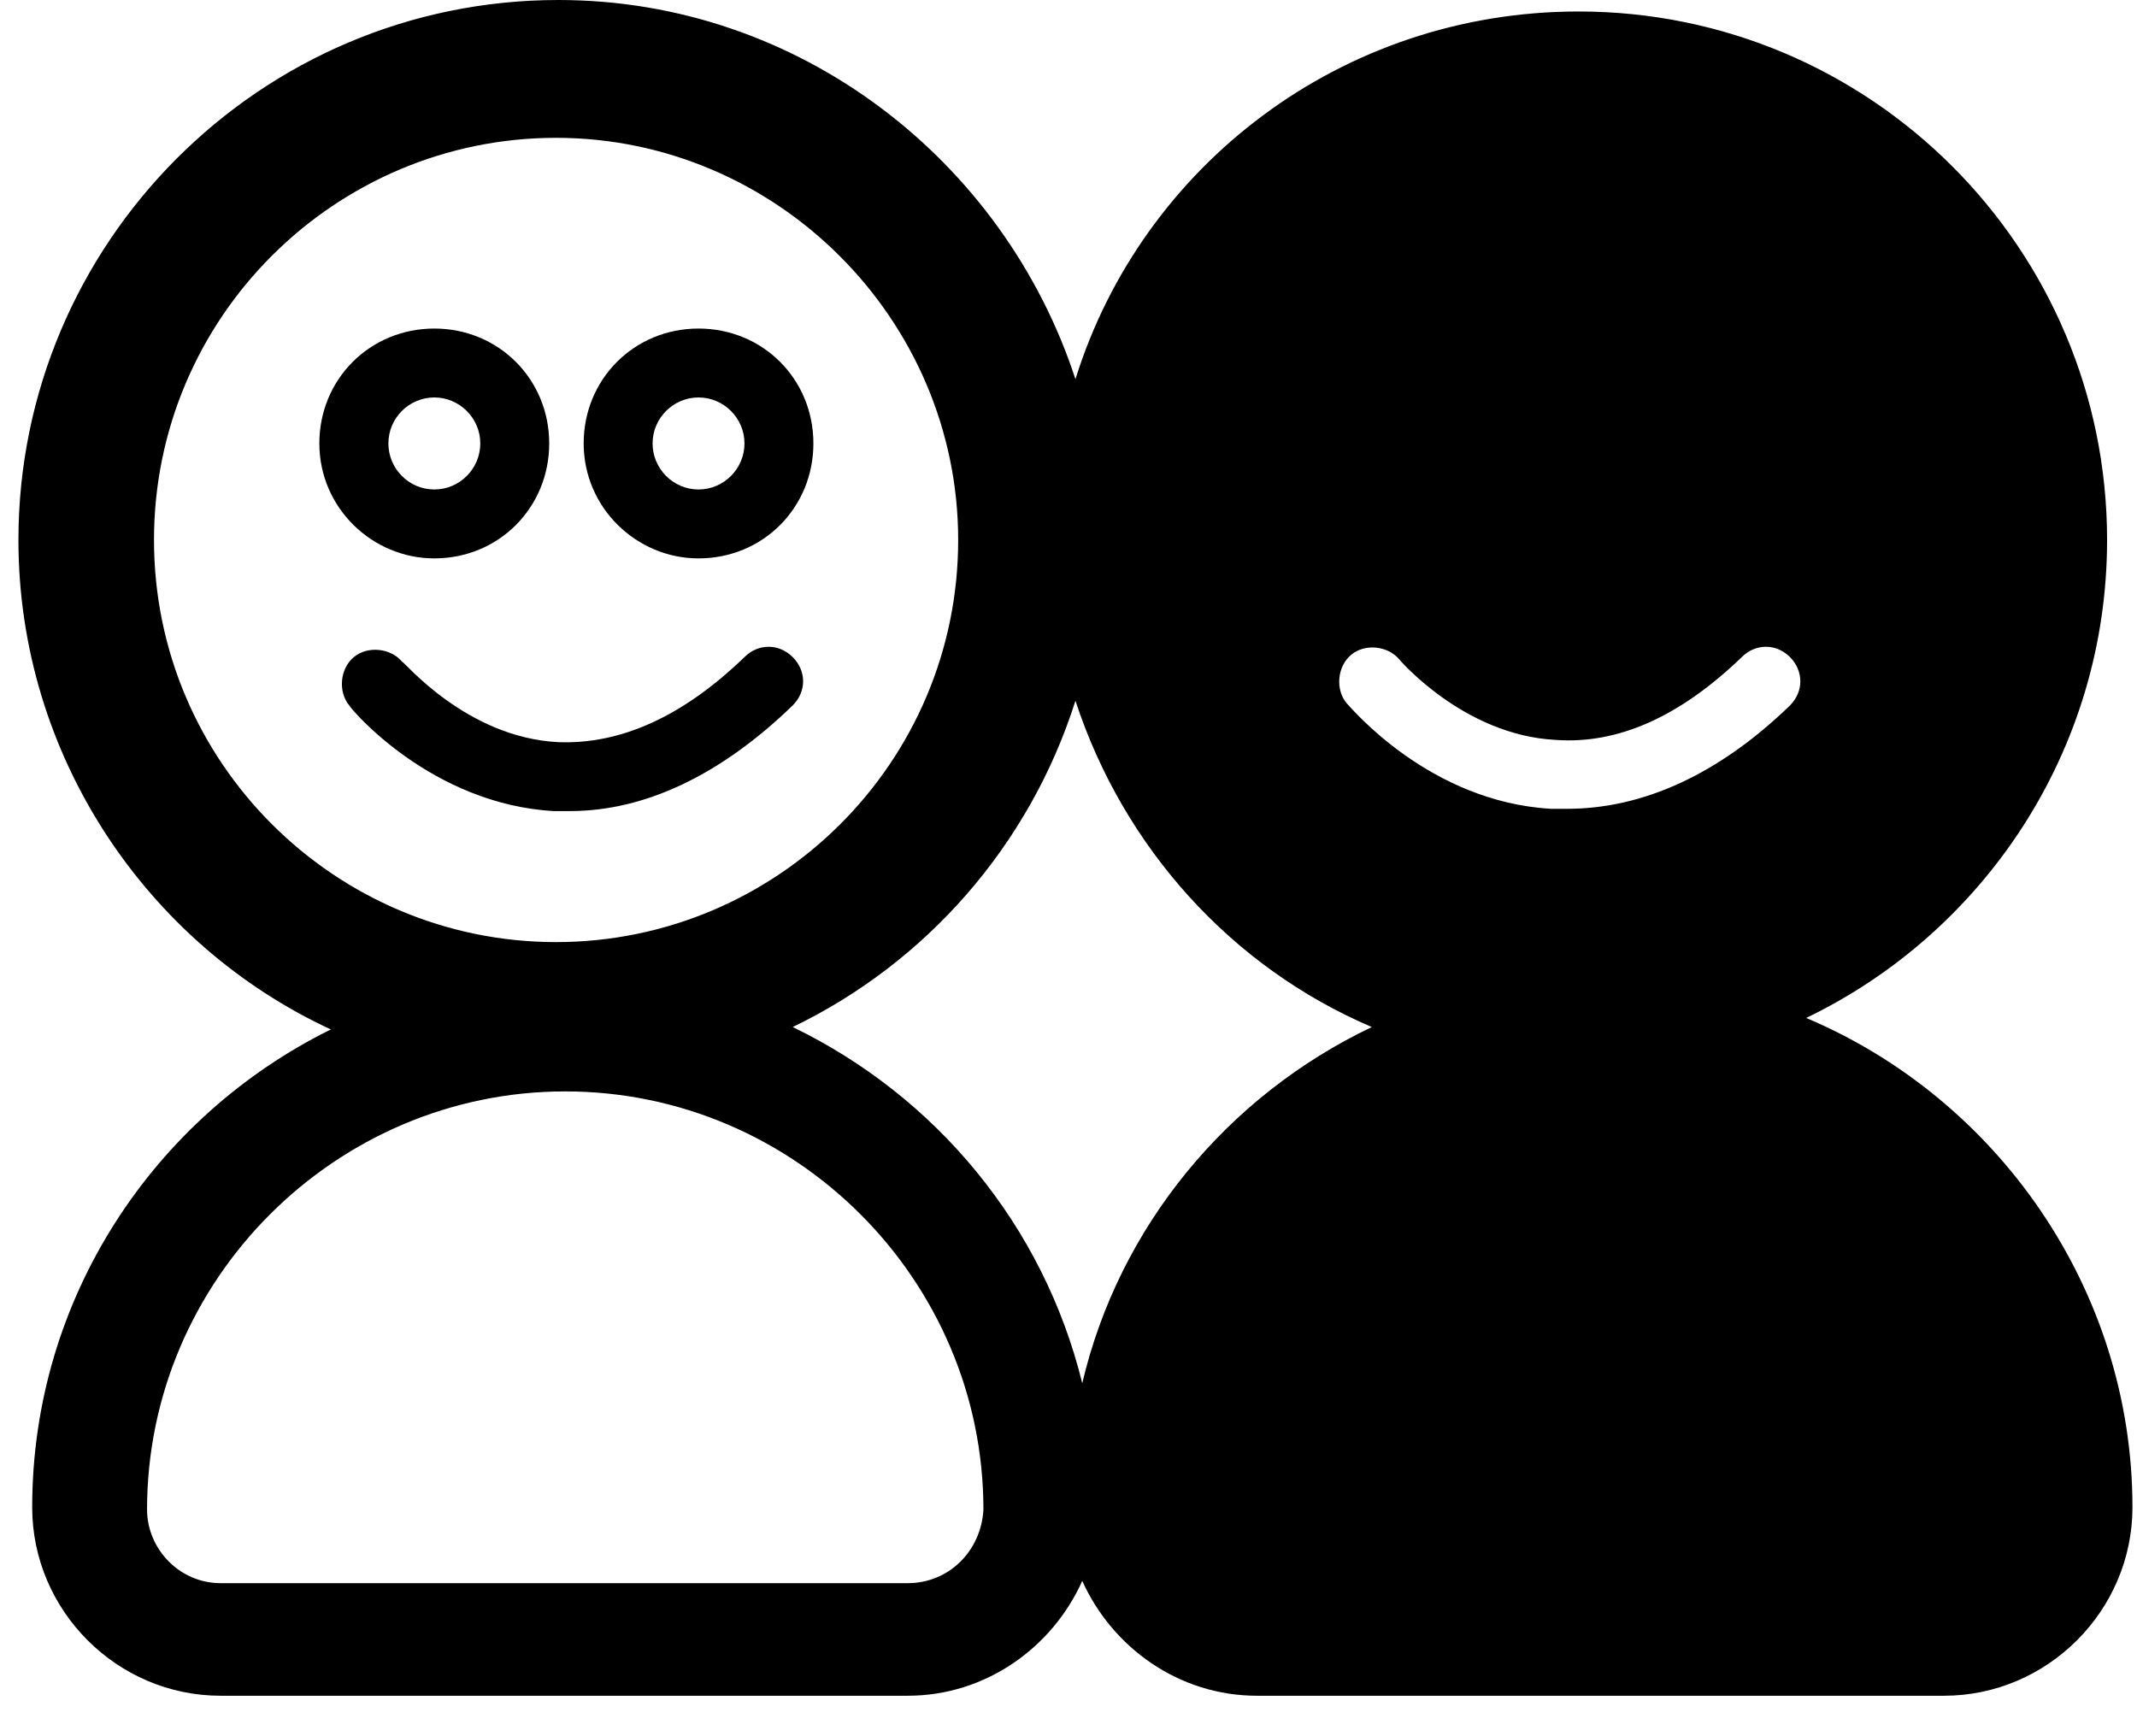 <?xml version="1.0" encoding="UTF-8"?>
<svg viewBox="0 0 16 13" version="1.1" xmlns="http://www.w3.org/2000/svg" xmlns:xlink="http://www.w3.org/1999/xlink">
    <!-- buddies by Leonardo Schneider from the Noun Project -->
    <title>buddies</title>
    <desc>buddies by Leonardo Schneider from the Noun Project</desc>
    <defs></defs>
    <g id="Page-1" stroke="none" stroke-width="1" fill="none" fill-rule="evenodd">
        <g id="noun_88194_cc" fill-rule="nonzero" fill="#000000">
            <g id="Group">
                <path d="M3.252,4.181 C3.733,4.181 4.112,3.802 4.112,3.32 C4.112,2.839 3.733,2.46 3.252,2.46 C2.77,2.46 2.391,2.839 2.391,3.32 C2.391,3.802 2.787,4.181 3.252,4.181 Z M3.252,2.976 C3.441,2.976 3.596,3.131 3.596,3.32 C3.596,3.51 3.441,3.665 3.252,3.665 C3.062,3.665 2.908,3.51 2.908,3.32 C2.908,3.131 3.062,2.976 3.252,2.976 Z" id="Shape"></path>
                <path d="M5.23,4.181 C5.712,4.181 6.09,3.802 6.09,3.32 C6.09,2.839 5.712,2.46 5.23,2.46 C4.748,2.46 4.37,2.839 4.37,3.32 C4.37,3.802 4.766,4.181 5.23,4.181 Z M5.23,2.976 C5.419,2.976 5.574,3.131 5.574,3.32 C5.574,3.51 5.419,3.665 5.23,3.665 C5.041,3.665 4.886,3.51 4.886,3.32 C4.886,3.131 5.041,2.976 5.23,2.976 Z" id="Shape"></path>
                <path d="M5.935,5.282 C6.039,5.178 6.039,5.024 5.935,4.92 C5.832,4.817 5.677,4.817 5.574,4.92 C5.11,5.368 4.645,5.574 4.181,5.557 C3.492,5.523 3.028,4.955 3.011,4.955 C2.925,4.852 2.753,4.834 2.649,4.92 C2.546,5.006 2.529,5.178 2.615,5.282 C2.632,5.316 3.234,6.022 4.146,6.073 C4.181,6.073 4.232,6.073 4.267,6.073 C4.834,6.073 5.402,5.798 5.935,5.282 Z" id="Shape"></path>
                <circle id="Oval" cx="10.718" cy="3.32" r="1"></circle>
                <circle id="Oval" cx="12.697" cy="3.32" r="1"></circle>
                <path d="M13.523,7.622 C14.847,6.985 15.776,5.626 15.776,4.043 C15.776,1.858 14.004,0.086 11.819,0.086 C10.047,0.086 8.551,1.239 8.052,2.839 C7.518,1.204 5.987,0 4.181,0 C1.944,0 0.138,1.824 0.138,4.043 C0.138,5.66 1.101,7.071 2.477,7.708 C1.153,8.361 0.241,9.72 0.241,11.286 C0.241,12.06 0.877,12.697 1.652,12.697 L6.796,12.697 C7.381,12.697 7.88,12.335 8.103,11.837 C8.327,12.335 8.826,12.697 9.411,12.697 L14.555,12.697 C15.329,12.697 15.966,12.06 15.966,11.286 C15.966,9.652 14.951,8.224 13.523,7.622 Z M12.697,2.46 C13.178,2.46 13.557,2.839 13.557,3.32 C13.557,3.802 13.178,4.181 12.697,4.181 C12.215,4.181 11.837,3.802 11.837,3.32 C11.837,2.839 12.232,2.46 12.697,2.46 Z M13.041,4.92 C13.144,4.817 13.299,4.817 13.402,4.92 C13.505,5.024 13.505,5.178 13.402,5.282 C12.869,5.798 12.301,6.056 11.733,6.056 C11.699,6.056 11.665,6.056 11.613,6.056 C10.701,6.004 10.116,5.299 10.082,5.265 C9.996,5.161 10.013,4.989 10.116,4.903 C10.219,4.817 10.391,4.834 10.477,4.938 C10.477,4.938 10.959,5.505 11.647,5.54 C12.112,5.574 12.576,5.368 13.041,4.92 Z M10.718,2.46 C11.2,2.46 11.578,2.839 11.578,3.32 C11.578,3.802 11.2,4.181 10.718,4.181 C10.237,4.181 9.858,3.802 9.858,3.32 C9.858,2.839 10.254,2.46 10.718,2.46 Z M1.153,4.043 C1.153,2.374 2.512,1.032 4.163,1.032 C5.815,1.032 7.174,2.391 7.174,4.043 C7.174,5.712 5.815,7.054 4.163,7.054 C2.512,7.054 1.153,5.712 1.153,4.043 Z M6.796,11.854 L1.652,11.854 C1.342,11.854 1.101,11.596 1.101,11.303 C1.101,9.583 2.512,8.172 4.232,8.172 C5.953,8.172 7.363,9.583 7.363,11.303 C7.346,11.613 7.105,11.854 6.796,11.854 Z M8.103,10.357 C7.811,9.17 7.002,8.206 5.935,7.69 C6.933,7.209 7.708,6.331 8.052,5.247 C8.413,6.348 9.222,7.243 10.271,7.69 C9.187,8.206 8.378,9.187 8.103,10.357 Z" id="Shape"></path>
            </g>
        </g>
    </g>
</svg>
